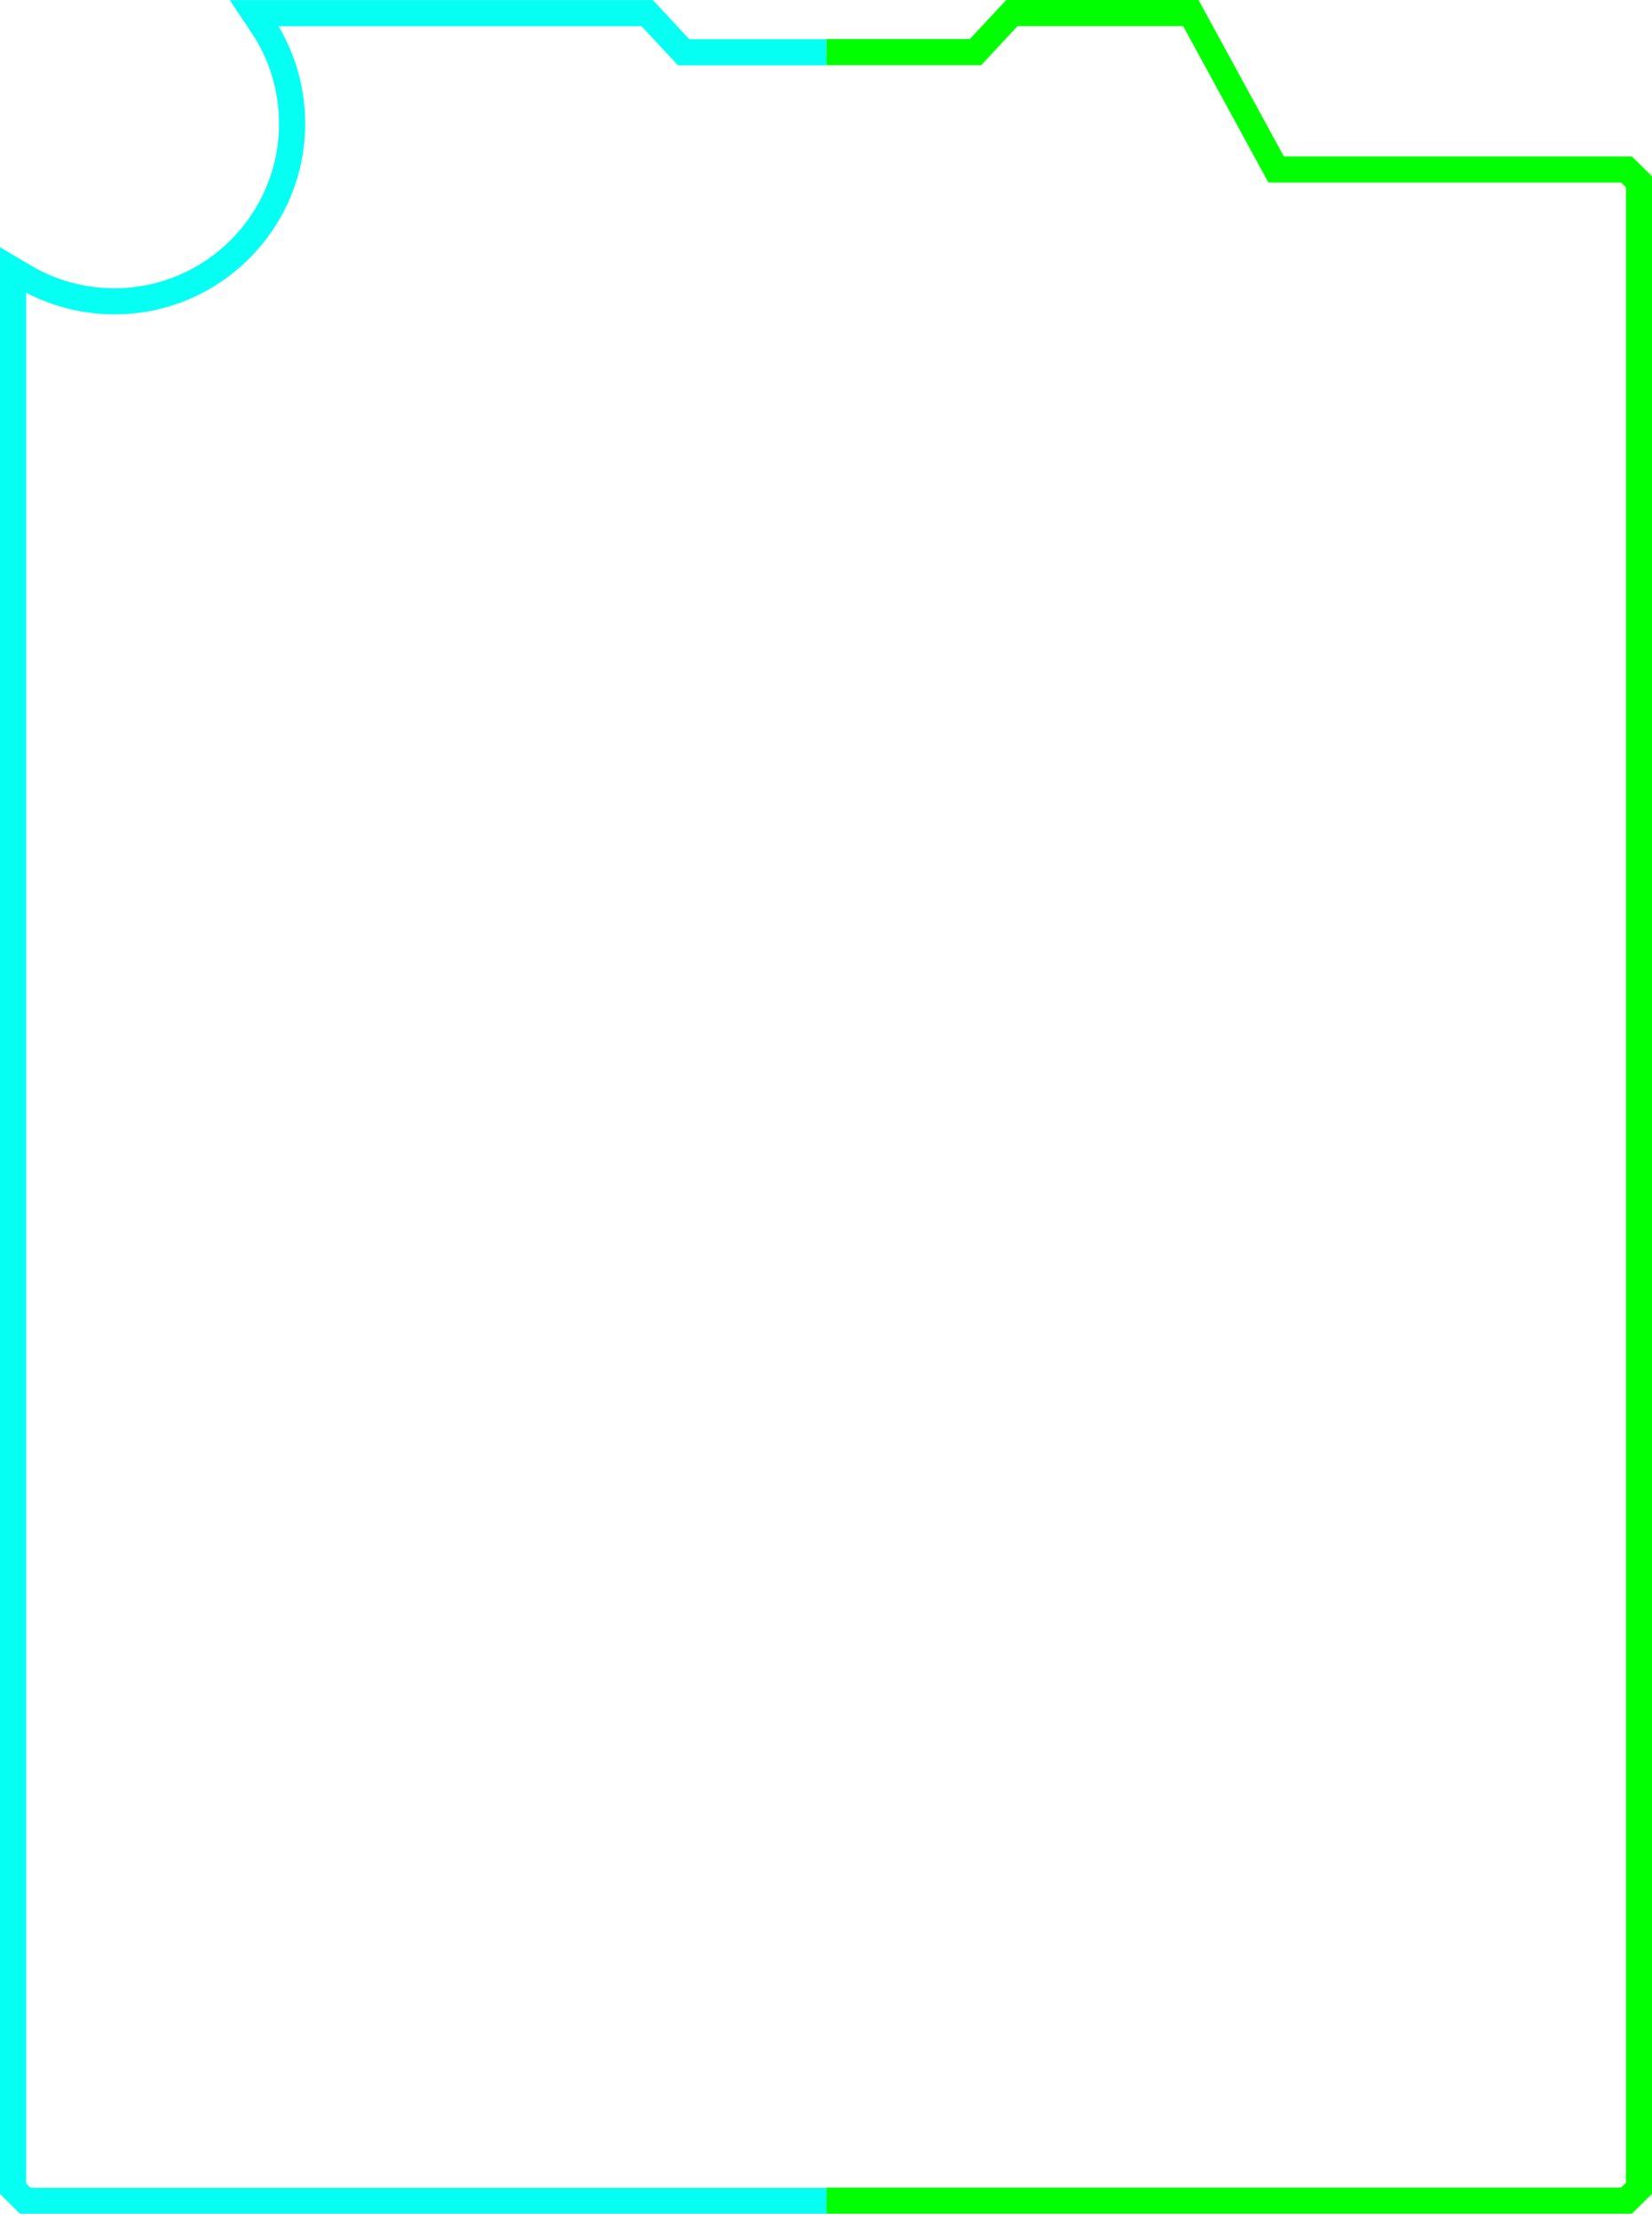 <?xml version="1.0" encoding="UTF-8"?><svg id="Pieces" xmlns="http://www.w3.org/2000/svg" viewBox="0 0 158.45 212.76"><defs><style>.cls-1{fill:#05fff3;}.cls-2{fill:lime;}</style></defs><path class="cls-1" d="m79.28,212.26H1.91l-.15-.15-.15-.15-1.32-1.32-.15-.15-.15-.15V23.69l.75.45.75.45,1.51.89c2.39,1.41,5.15,2.16,7.98,2.16,8.7,0,15.78-7.08,15.78-15.78,0-3.13-.91-6.15-2.64-8.73l-1.04-1.56-.52-.78-.52-.78h40.58l.15.16.15.16,3.19,3.43h13.15v2.5h-14.24l-.74-.8-2.75-2.95H26.71c1.68,2.82,2.56,6.03,2.56,9.35,0,10.08-8.2,18.28-18.28,18.28-2.98,0-5.9-.72-8.49-2.08v181.28l.44.44h76.33v2.5Z"/><path class="cls-2" d="m158.45,16.91v193.44l-.15.15-.15.15-1.35,1.33-.15.14-.15.14h-77.23v-2.5h76.21l.47-.46V17.96l-.47-.46h-33.82l-.71-1.3-7.47-13.7h-15.88l-2.75,2.95-.74.8h-14.84v-2.5h13.75l3.19-3.43.15-.16.15-.16h18.45l.14.26.14.26,7.9,14.48h33.36l.15.14.15.14,1.35,1.33.15.15.15.15Z"/></svg>